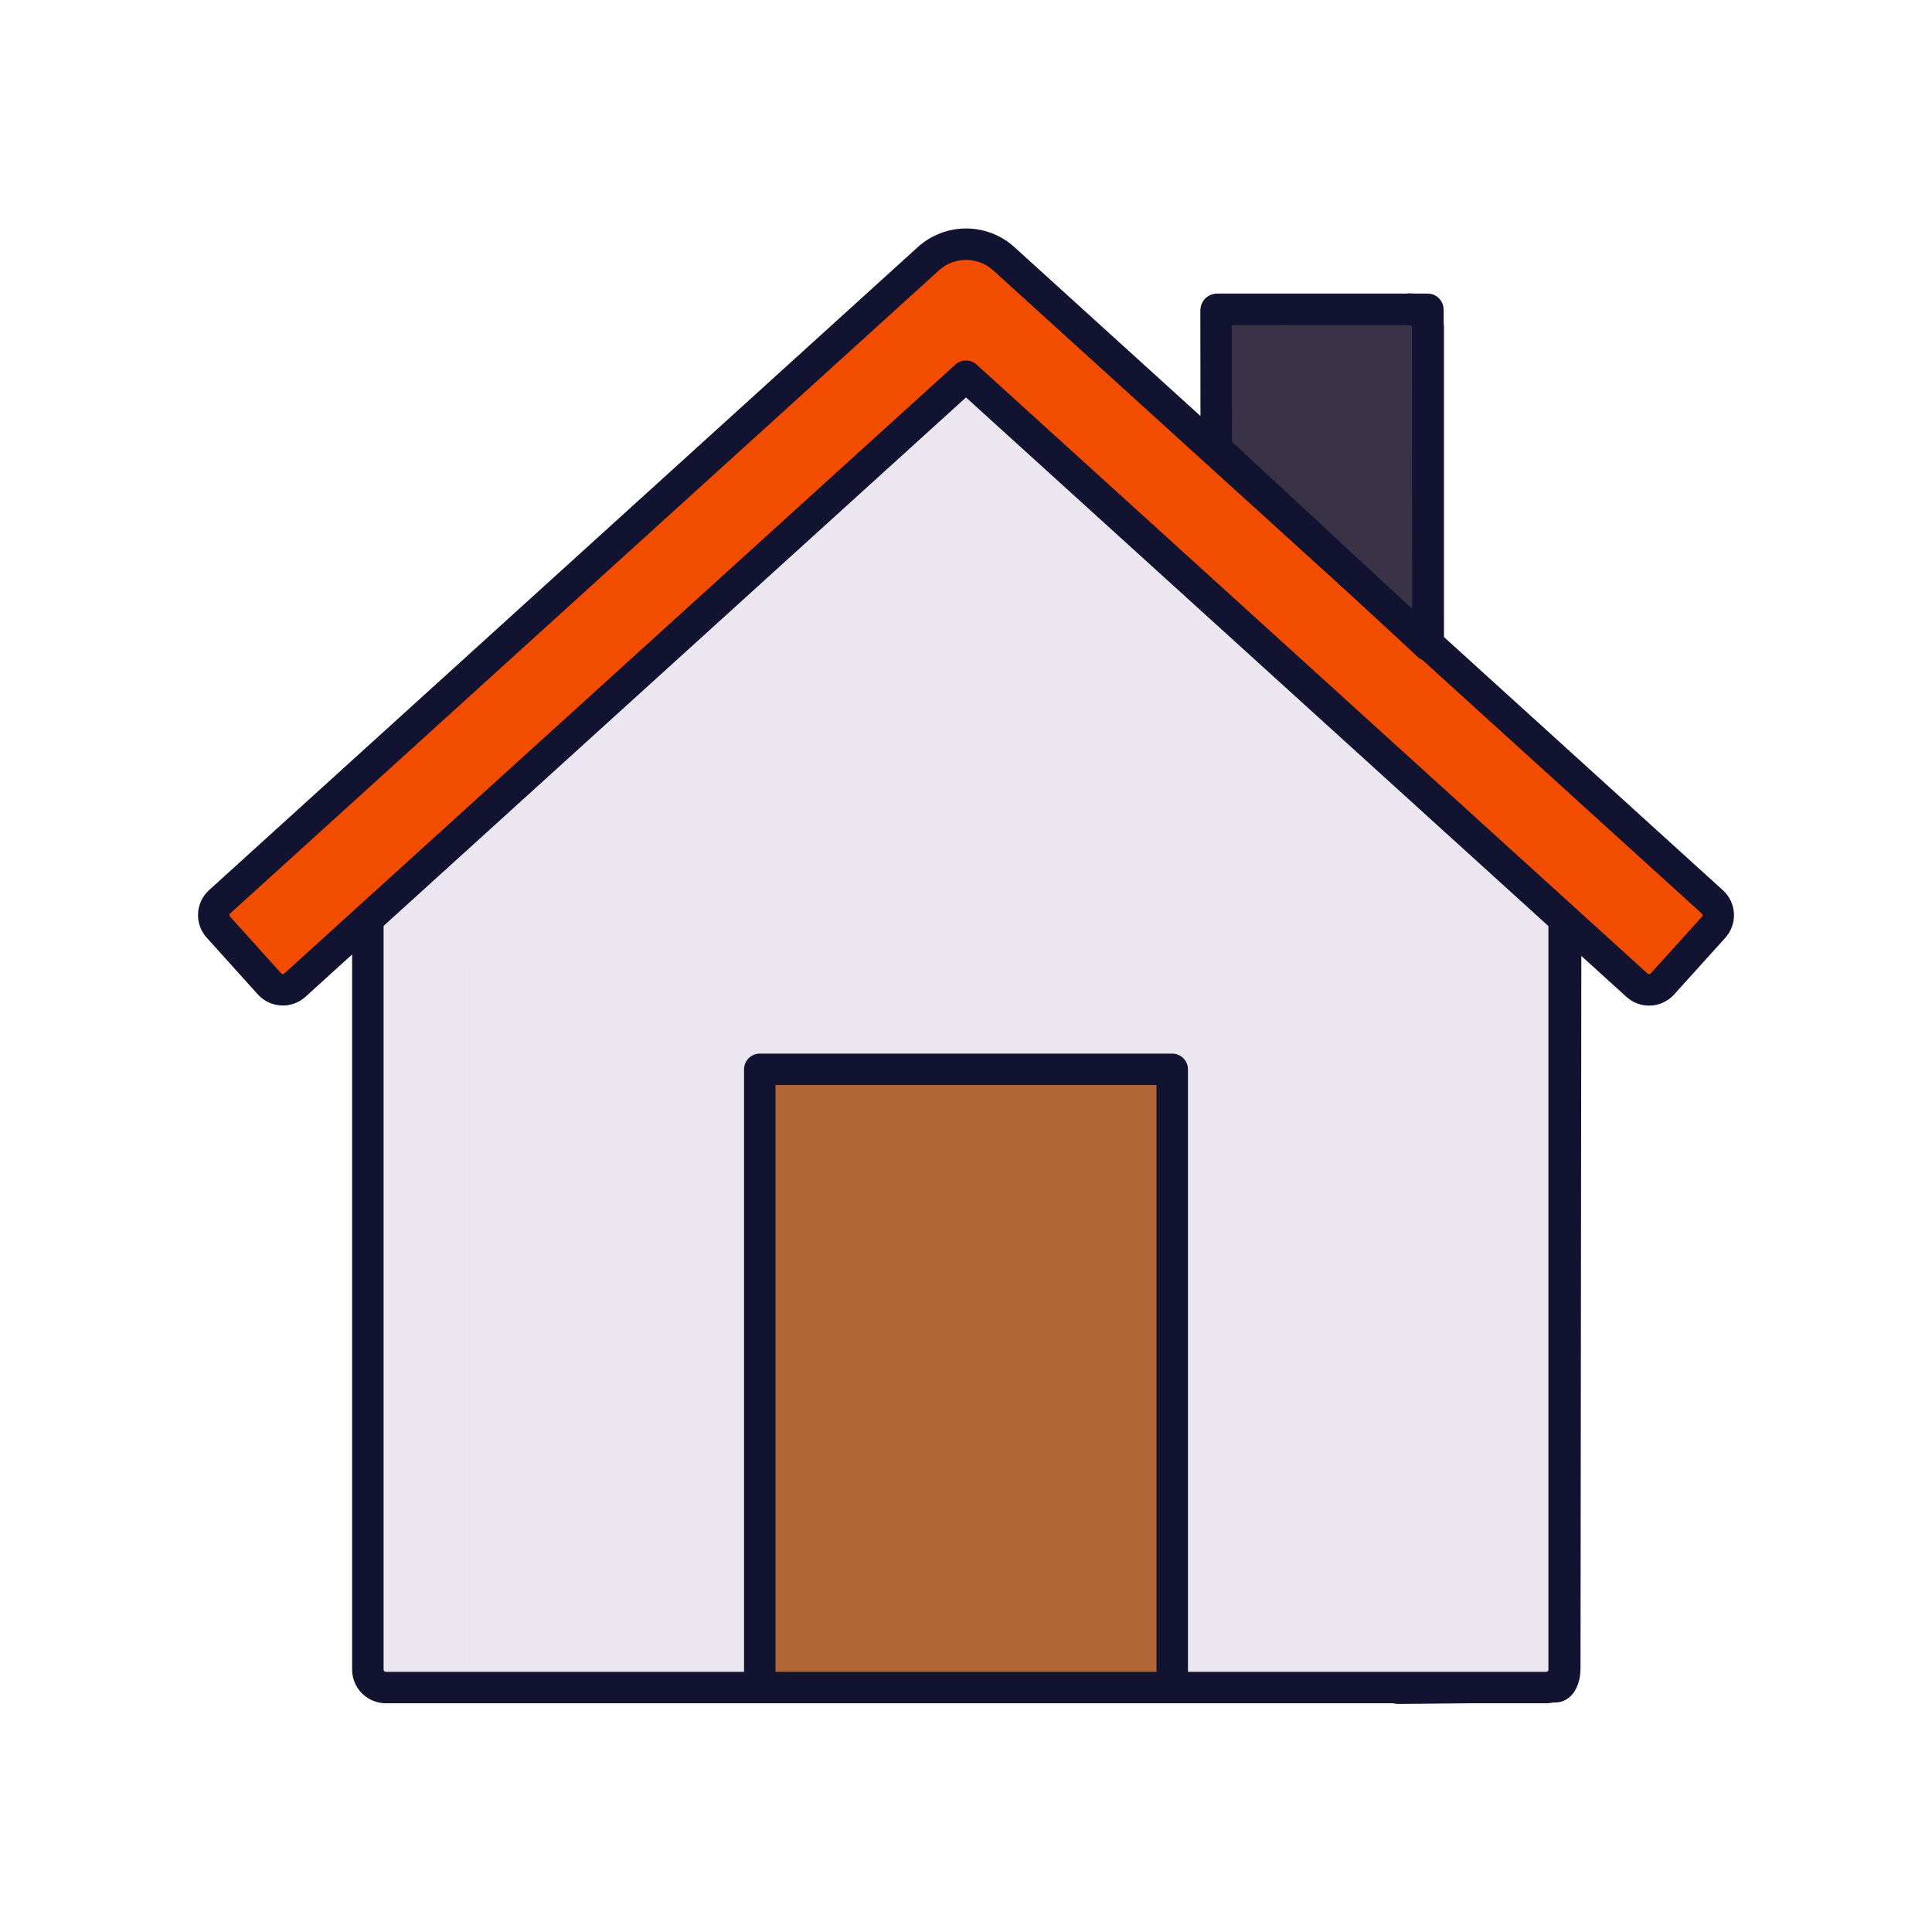 <svg xmlns="http://www.w3.org/2000/svg" xmlns:xlink="http://www.w3.org/1999/xlink" viewBox="0 0 430 430" width="430" height="430" preserveAspectRatio="xMidYMid meet" style="width: 100%; height: 100%; transform: translate3d(0px, 0px, 0px); content-visibility: visible;"><defs><clipPath id="__lottie_element_10934"><rect width="430" height="430" x="0" y="0"/></clipPath><clipPath id="__lottie_element_10936"><path d="M0,0 L430,0 L430,430 L0,430z"/></clipPath><clipPath id="__lottie_element_10941"><path d="M0,0 L430,0 L430,430 L0,430z"/></clipPath><g id="__lottie_element_10950"><g transform="matrix(1,0,0,1,235,222.97)" opacity="1" style="display: block;"><g opacity="1" transform="matrix(1,0,0,1,0,0)"><path fill="rgb(235,230,239)" fill-opacity="1" d=" M112.269,148.563 C112.269,148.563 112.492,-44.727 112.492,-44.727 C112.492,-44.727 109.948,-44.685 109.948,-44.685 C109.948,-44.685 104.444,-44.672 104.444,-44.672 C104.444,-44.672 104.222,148.778 104.222,148.778 C104.222,149.839 104.437,150.856 104.818,151.606 C105.199,152.356 105.717,152.778 106.256,152.778 C106.256,152.778 110.236,152.563 110.236,152.563 C110.775,152.563 111.293,152.141 111.674,151.391 C112.055,150.641 112.269,149.624 112.269,148.563z"/></g></g></g><g id="__lottie_element_10962"><g transform="matrix(1,0,0,1,237,244.97)" opacity="1" style="display: block;"><g opacity="1" transform="matrix(1,0,0,1,0,0)"><path fill="rgb(235,230,239)" fill-opacity="1" d=" M133.13,148.62 C133.13,148.62 133.13,-31.67 133.13,-31.67 C133.13,-31.67 0,-152.62 0,-152.62 C0,-152.62 -133.123,-31.836 -133.123,-31.836 C-133.123,-31.836 -133.13,-31.83 -133.13,-31.83 C-133.13,-31.83 -133.13,148.62 -133.13,148.62 C-133.13,149.681 -132.708,150.698 -131.958,151.448 C-131.208,152.198 -130.191,152.62 -129.13,152.62 C-129.13,152.62 129.13,152.62 129.13,152.62 C130.191,152.62 131.208,152.198 131.958,151.448 C132.708,150.698 133.13,149.681 133.13,148.62z"/></g></g></g><g id="__lottie_element_10989"><g clip-path="url(#__lottie_element_10990)" style="display: none;" transform="matrix(1,0,0,1,0,0)" opacity="0.01"><g transform="matrix(1,0,0,1,294.5,272.5)" opacity="0.589" style="display: none;"><path class="quaternary" fill="rgb(75,179,253)" fill-opacity="1" d=" M-205.085,33.5 C-205.085,33.5 -207.057,33.5 -207.057,33.5 M-205.085,33.5 C-205.085,33.5 -205.085,0 -205.085,0 C-205.085,0 -205.085,-33.5 -205.085,-33.5 C-205.085,-33.5 -207.057,-33.5 -207.057,-33.5 C-207.057,-33.5 -207.057,33.5 -207.057,33.5"/><g opacity="1" transform="matrix(1,0,0,1,0,0)"><path stroke-linecap="round" stroke-linejoin="round" fill-opacity="0" class="quaternary" stroke="rgb(75,179,253)" stroke-opacity="1" stroke-width="1" d=" M-205.085,33.5 C-205.085,33.5 -207.057,33.5 -207.057,33.5 M-205.085,33.5 C-205.085,33.5 -205.085,0 -205.085,0 C-205.085,0 -205.085,-33.5 -205.085,-33.5 C-205.085,-33.5 -207.057,-33.5 -207.057,-33.5 C-207.057,-33.5 -207.057,33.5 -207.057,33.5"/></g></g><g transform="matrix(1,0,0,1,215.5,273.5)" opacity="1" style="display: none;"><g opacity="1" transform="matrix(1,0,0,1,0,0)"><path class="quaternary" fill="rgb(75,179,253)" fill-opacity="1" d=" M-155.559,2.5 C-155.559,2.5 -155.559,-65.296 -155.559,-65.296 C-155.559,-65.296 -156.707,-65.296 -156.707,-65.296 C-156.707,-65.296 -156.707,2.5 -156.707,2.5"/><path stroke-linecap="round" stroke-linejoin="round" fill-opacity="0" class="quaternary" stroke="rgb(75,179,253)" stroke-opacity="1" stroke-width="1" d=" M-155.559,2.5 C-155.559,2.5 -155.559,-65.296 -155.559,-65.296 C-155.559,-65.296 -156.707,-65.296 -156.707,-65.296 C-156.707,-65.296 -156.707,2.5 -156.707,2.5"/></g></g><g transform="matrix(1,0,0,1,294.5,272.5)" opacity="1" style="display: block;"><g opacity="1" transform="matrix(1,0,0,1,0,0)"><path class="quaternary" fill="rgb(75,179,253)" fill-opacity="1" d=" M-210.439,33.5 C-210.439,33.5 -210.461,33.5 -210.461,33.5 M-210.439,33.5 C-210.439,33.5 -210.439,0 -210.439,0 C-210.439,0 -210.439,-33.5 -210.439,-33.5 C-210.439,-33.5 -210.461,-33.5 -210.461,-33.5 C-210.461,-33.5 -210.461,33.5 -210.461,33.5"/><path stroke-linecap="round" stroke-linejoin="round" fill-opacity="0" class="quaternary" stroke="rgb(75,179,253)" stroke-opacity="1" stroke-width="1" d=" M-210.439,33.5 C-210.439,33.5 -210.461,33.5 -210.461,33.5 M-210.439,33.5 C-210.439,33.5 -210.439,0 -210.439,0 C-210.439,0 -210.439,-33.5 -210.439,-33.5 C-210.439,-33.5 -210.461,-33.5 -210.461,-33.5 C-210.461,-33.5 -210.461,33.5 -210.461,33.5"/></g></g><g transform="matrix(1,0,0,1,137.5,272.5)" opacity="0.589" style="display: none;"><path class="quaternary" fill="rgb(75,179,253)" fill-opacity="1" d=" M-53.087,33.5 C-53.087,33.5 -55.059,33.5 -55.059,33.5 M-53.087,33.5 C-53.087,33.5 -53.087,-33.5 -53.087,-33.5 C-53.087,-33.5 -55.059,-33.5 -55.059,-33.5 C-55.059,-33.5 -55.059,33.5 -55.059,33.5"/><g opacity="1" transform="matrix(1,0,0,1,0,0)"><path stroke-linecap="round" stroke-linejoin="round" fill-opacity="0" class="quaternary" stroke="rgb(75,179,253)" stroke-opacity="1" stroke-width="1" d=" M-53.087,33.5 C-53.087,33.5 -55.059,33.5 -55.059,33.5 M-53.087,33.5 C-53.087,33.5 -53.087,-33.5 -53.087,-33.5 C-53.087,-33.5 -55.059,-33.5 -55.059,-33.5 C-55.059,-33.5 -55.059,33.5 -55.059,33.5"/></g></g><g transform="matrix(1,0,0,1,137.5,272.5)" opacity="1" style="display: block;"><g opacity="1" transform="matrix(1,0,0,1,0,0)"><path class="quaternary" fill="rgb(75,179,253)" fill-opacity="1" d=" M-54.484,33.5 C-54.484,33.5 -54.506,33.5 -54.506,33.5 M-54.484,33.5 C-54.484,33.5 -54.484,-33.5 -54.484,-33.5 C-54.484,-33.5 -54.506,-33.5 -54.506,-33.5 C-54.506,-33.5 -54.506,33.5 -54.506,33.5"/><path stroke-linecap="round" stroke-linejoin="round" fill-opacity="0" class="quaternary" stroke="rgb(75,179,253)" stroke-opacity="1" stroke-width="1" d=" M-54.484,33.5 C-54.484,33.5 -54.506,33.5 -54.506,33.5 M-54.484,33.5 C-54.484,33.5 -54.484,-33.5 -54.484,-33.5 C-54.484,-33.5 -54.506,-33.5 -54.506,-33.5 C-54.506,-33.5 -54.506,33.5 -54.506,33.5"/></g></g></g></g><clipPath id="__lottie_element_10990"><path d="M0,0 L430,0 L430,430 L0,430z"/></clipPath><mask id="__lottie_element_10989_1" mask-type="alpha"><use xmlns:ns1="http://www.w3.org/1999/xlink" ns1:href="#__lottie_element_10989"/></mask><filter id="__lottie_element_10996" filterUnits="objectBoundingBox" x="0%" y="0%" width="100%" height="100%"><feComponentTransfer in="SourceGraphic"><feFuncA type="table" tableValues="1.0 0.0"/></feComponentTransfer></filter><mask id="__lottie_element_10962_2" mask-type="alpha"><g filter="url(#__lottie_element_10996)"><rect width="430" height="430" x="0" y="0" fill="#ffffff" opacity="0"/><use xmlns:ns2="http://www.w3.org/1999/xlink" ns2:href="#__lottie_element_10962"/></g></mask><filter id="__lottie_element_10997" filterUnits="objectBoundingBox" x="0%" y="0%" width="100%" height="100%"><feComponentTransfer in="SourceGraphic"><feFuncA type="table" tableValues="1.0 0.0"/></feComponentTransfer></filter><mask id="__lottie_element_10950_2" mask-type="alpha"><g filter="url(#__lottie_element_10997)"><rect width="430" height="430" x="0" y="0" fill="#ffffff" opacity="0"/><use xmlns:ns3="http://www.w3.org/1999/xlink" ns3:href="#__lottie_element_10950"/></g></mask><clipPath id="__lottie_element_11037"><path d="M0,0 L430,0 L430,430 L0,430z"/></clipPath><g id="__lottie_element_11067"><g transform="matrix(-1,0,0,1,237,222.97)" opacity="1" style="display: none;"><g opacity="1" transform="matrix(1,0,0,1,0,0)"><path class="tertiary" fill="rgb(235,230,239)" fill-opacity="1" d=" M125.42,167.453 C125.42,167.453 125.427,-12.984 125.427,-12.984 C125.427,-12.984 -5.268,-134.378 -5.268,-134.378 C-5.268,-134.378 -136.243,-13.005 -136.243,-13.005 C-136.243,-13.005 -136.249,-12.999 -136.249,-12.999 C-136.249,-12.999 -136.249,167.451 -136.249,167.451 C-136.249,168.512 -135.827,169.529 -135.077,170.279 C-134.327,171.029 -133.31,171.451 -132.249,171.451 C-132.249,171.451 121.648,171.453 121.648,171.453 C122.648,171.453 123.607,171.031 124.314,170.281 C125.022,169.531 125.42,168.514 125.42,167.453z"/></g></g></g><filter id="__lottie_element_11088" filterUnits="objectBoundingBox" x="0%" y="0%" width="100%" height="100%"><feComponentTransfer in="SourceGraphic"><feFuncA type="table" tableValues="1.0 0.0"/></feComponentTransfer></filter><mask id="__lottie_element_11067_2" mask-type="alpha"><g filter="url(#__lottie_element_11088)"><rect width="430" height="430" x="0" y="0" fill="#ffffff" opacity="0"/><use xmlns:ns4="http://www.w3.org/1999/xlink" ns4:href="#__lottie_element_11067"/></g></mask><g id="__lottie_element_11101"><g transform="matrix(-1,0,0,1,84.12,108.01)" opacity="1" style="display: none;"><g opacity="1" transform="matrix(1,0,0,1,0,0)"><path class="secondary" fill="rgb(58,51,71)" fill-opacity="1" d=" M-247.007,-35.23 C-247.007,-35.23 -246.999,52.66 -246.999,52.66 C-246.999,52.66 -202.63,11.36 -202.63,11.36 C-202.63,11.36 -202.63,-35.23 -202.63,-35.23 C-202.63,-36.291 -202.629,-37.308 -202.627,-38.058 C-202.625,-38.808 -202.621,-39.23 -202.618,-39.23 C-202.618,-39.23 -243.007,-39.23 -243.007,-39.23 C-244.068,-39.23 -245.086,-38.808 -245.836,-38.058 C-246.586,-37.308 -247.007,-36.291 -247.007,-35.23z"/><path stroke-linecap="butt" stroke-linejoin="miter" fill-opacity="0" stroke-miterlimit="4" class="secondary" stroke="rgb(58,51,71)" stroke-opacity="1" stroke-width="1" d=" M-247.007,-35.23 C-247.007,-35.23 -246.999,52.66 -246.999,52.66 C-246.999,52.66 -202.63,11.36 -202.63,11.36 C-202.63,11.36 -202.63,-35.23 -202.63,-35.23 C-202.63,-36.291 -202.629,-37.308 -202.627,-38.058 C-202.625,-38.808 -202.621,-39.23 -202.618,-39.23 C-202.618,-39.23 -243.007,-39.23 -243.007,-39.23 C-244.068,-39.23 -245.086,-38.808 -245.836,-38.058 C-246.586,-37.308 -247.007,-36.291 -247.007,-35.23z"/></g></g></g><g id="__lottie_element_11113"><g transform="matrix(1,0,0,1,235,222.97)" opacity="0.01" style="display: none;"><g opacity="1" transform="matrix(1,0,0,1,0,0)"><path fill="rgb(235,230,239)" fill-opacity="1" d=" M-90.178,152.741 C-90.178,152.741 -90.423,-77.043 -90.423,-77.043 C-90.423,-77.043 -91.653,-31.881 -91.653,-31.881 C-91.653,-31.881 -91.66,-31.875 -91.66,-31.875 C-91.66,-31.875 -91.66,148.575 -91.66,148.575 C-91.66,149.636 -91.238,150.654 -90.488,151.404 C-89.738,152.154 -88.721,152.575 -87.66,152.575 C-87.66,152.575 -90.183,152.747 -90.183,152.747 C-90.182,152.747 -90.18,152.746 -90.179,152.745 C-90.178,152.744 -90.178,152.742 -90.178,152.741z"/></g></g></g><g id="__lottie_element_11125"><g transform="matrix(1,0,0,1,238,242.97)" opacity="1" style="display: none;"><g opacity="1" transform="matrix(1,0,0,1,0,0)"><path class="tertiary" fill="rgb(235,230,239)" fill-opacity="1" d=" M-129.87,148.568 C-129.87,148.568 -129.87,-31.722 -129.87,-31.722 C-129.87,-31.722 -127.5,-162.509 -127.5,-162.509 C-127.5,-162.509 -182.22,-51.163 -182.22,-51.163 C-182.22,-51.163 -182.27,-50.525 -182.27,-50.525 C-182.27,-50.525 -182.13,148.551 -182.13,148.551 C-182.13,149.612 -181.708,150.629 -180.958,151.379 C-180.208,152.129 -179.191,152.551 -178.13,152.551 C-178.13,152.551 -130,152.568 -130,152.568 C-129.965,152.568 -129.932,152.147 -129.908,151.397 C-129.884,150.647 -129.87,149.629 -129.87,148.568z"/></g></g></g><filter id="__lottie_element_11140" filterUnits="objectBoundingBox" x="0%" y="0%" width="100%" height="100%"><feComponentTransfer in="SourceGraphic"><feFuncA type="table" tableValues="1.0 0.0"/></feComponentTransfer></filter><mask id="__lottie_element_11125_2" mask-type="alpha"><g filter="url(#__lottie_element_11140)"><rect width="430" height="430" x="0" y="0" fill="#ffffff" opacity="0"/><use xmlns:ns5="http://www.w3.org/1999/xlink" ns5:href="#__lottie_element_11125"/></g></mask><filter id="__lottie_element_11141" filterUnits="objectBoundingBox" x="0%" y="0%" width="100%" height="100%"><feComponentTransfer in="SourceGraphic"><feFuncA type="table" tableValues="1.0 0.0"/></feComponentTransfer></filter><mask id="__lottie_element_11113_2" mask-type="alpha"><g filter="url(#__lottie_element_11141)"><rect width="430" height="430" x="0" y="0" fill="#ffffff" opacity="0"/><use xmlns:ns6="http://www.w3.org/1999/xlink" ns6:href="#__lottie_element_11113"/></g></mask><filter id="__lottie_element_11142" filterUnits="objectBoundingBox" x="0%" y="0%" width="100%" height="100%"><feComponentTransfer in="SourceGraphic"><feFuncA type="table" tableValues="1.0 0.0"/></feComponentTransfer></filter><mask id="__lottie_element_11101_2" mask-type="alpha"><g filter="url(#__lottie_element_11142)"><rect width="430" height="430" x="0" y="0" fill="#ffffff" opacity="0"/><use xmlns:ns7="http://www.w3.org/1999/xlink" ns7:href="#__lottie_element_11101"/></g></mask><g id="__lottie_element_11161"><g transform="matrix(-1,0,0,1,237,226.47)" opacity="1" style="display: none;"><g opacity="1" transform="matrix(1,0,0,1,0,0)"><path class="tertiary" fill="rgb(235,230,239)" fill-opacity="1" d=" M133.13,168.62 C133.13,168.62 133.13,-11.67 133.13,-11.67 C133.13,-11.67 0,-132.62 0,-132.62 C0,-132.62 -133.123,-11.836 -133.123,-11.836 C-133.123,-11.836 -133.13,-11.83 -133.13,-11.83 C-133.13,-11.83 -133.13,168.62 -133.13,168.62 C-133.13,169.681 -132.708,170.698 -131.958,171.448 C-131.208,172.198 -130.191,172.62 -129.13,172.62 C-129.13,172.62 129.13,172.62 129.13,172.62 C130.191,172.62 131.208,172.198 131.958,171.448 C132.708,170.698 133.13,169.681 133.13,168.62z"/></g></g></g><filter id="__lottie_element_11170" filterUnits="objectBoundingBox" x="0%" y="0%" width="100%" height="100%"><feComponentTransfer in="SourceGraphic"><feFuncA type="table" tableValues="1.0 0.0"/></feComponentTransfer></filter><mask id="__lottie_element_11161_2" mask-type="alpha"><g filter="url(#__lottie_element_11170)"><rect width="430" height="430" x="0" y="0" fill="#ffffff" opacity="0"/><use xmlns:ns8="http://www.w3.org/1999/xlink" ns8:href="#__lottie_element_11161"/></g></mask></defs><g clip-path="url(#__lottie_element_10934)"><g clip-path="url(#__lottie_element_10936)" transform="matrix(1,0,0,1,0,0)" opacity="1" style="display: block;"><g clip-path="url(#__lottie_element_10941)" transform="matrix(1,0,0,1,0,0)" opacity="1" style="display: block;"><g transform="matrix(-1,0,0,1,74.12,108.01)" opacity="1" style="display: none;"><g opacity="1" transform="matrix(1,0,0,1,0,0)"><path class="secondary" fill="rgb(58,51,71)" fill-opacity="1" d=" M-244.945,-35.23 C-244.945,-35.23 -244.877,35.66 -244.877,35.66 C-244.877,35.66 -196.66,-5.64 -196.66,-5.64 C-196.66,-5.64 -196.743,-35.23 -196.743,-35.23 C-196.743,-36.291 -197.164,-37.308 -197.914,-38.058 C-198.664,-38.808 -199.682,-39.23 -200.743,-39.23 C-200.743,-39.23 -240.945,-39.23 -240.945,-39.23 C-242.006,-39.23 -243.023,-38.808 -243.773,-38.058 C-244.523,-37.308 -244.945,-36.291 -244.945,-35.23z"/><path stroke-linecap="butt" stroke-linejoin="miter" fill-opacity="0" stroke-miterlimit="4" class="secondary" stroke="rgb(58,51,71)" stroke-opacity="1" stroke-width="1" d=" M-244.945,-35.23 C-244.945,-35.23 -244.877,35.66 -244.877,35.66 C-244.877,35.66 -196.66,-5.64 -196.66,-5.64 C-196.66,-5.64 -196.743,-35.23 -196.743,-35.23 C-196.743,-36.291 -197.164,-37.308 -197.914,-38.058 C-198.664,-38.808 -199.682,-39.23 -200.743,-39.23 C-200.743,-39.23 -240.945,-39.23 -240.945,-39.23 C-242.006,-39.23 -243.023,-38.808 -243.773,-38.058 C-244.523,-37.308 -244.945,-36.291 -244.945,-35.23z"/></g></g><g mask="url(#__lottie_element_11101_2)" style="mix-blend-mode: multiply; display: none;"><g transform="matrix(-1,0,0,1,74.12,108.01)" opacity="0.5"><g opacity="1" transform="matrix(1,0,0,1,0,0)"><path class="secondary" fill="rgb(58,51,71)" fill-opacity="1" d=" M-244.945,-35.23 C-244.945,-35.23 -244.877,35.66 -244.877,35.66 C-244.877,35.66 -196.66,-5.64 -196.66,-5.64 C-196.66,-5.64 -196.743,-35.23 -196.743,-35.23 C-196.743,-36.291 -197.164,-37.308 -197.914,-38.058 C-198.664,-38.808 -199.682,-39.23 -200.743,-39.23 C-200.743,-39.23 -240.945,-39.23 -240.945,-39.23 C-242.006,-39.23 -243.023,-38.808 -243.773,-38.058 C-244.523,-37.308 -244.945,-36.291 -244.945,-35.23z"/><path stroke-linecap="butt" stroke-linejoin="miter" fill-opacity="0" stroke-miterlimit="4" class="secondary" stroke="rgb(58,51,71)" stroke-opacity="1" stroke-width="1" d=" M-244.945,-35.23 C-244.945,-35.23 -244.877,35.66 -244.877,35.66 C-244.877,35.66 -196.66,-5.64 -196.66,-5.64 C-196.66,-5.64 -196.743,-35.23 -196.743,-35.23 C-196.743,-36.291 -197.164,-37.308 -197.914,-38.058 C-198.664,-38.808 -199.682,-39.23 -200.743,-39.23 C-200.743,-39.23 -240.945,-39.23 -240.945,-39.23 C-242.006,-39.23 -243.023,-38.808 -243.773,-38.058 C-244.523,-37.308 -244.945,-36.291 -244.945,-35.23z"/></g></g></g><g transform="matrix(-1,0,0,1,74.12,108.01)" opacity="1" style="display: none;"><g opacity="1" transform="matrix(1,0,0,1,0,0)"><path stroke-linecap="round" stroke-linejoin="round" fill-opacity="0" class="primary" stroke="rgb(18,19,49)" stroke-opacity="1" stroke-width="7" d=" M-244.945,-39.165 C-244.945,-39.165 -244.877,35.66 -244.877,35.66 C-244.877,35.66 -196.66,-5.64 -196.66,-5.64 C-196.66,-5.64 -196.743,-39.01 -196.743,-39.01 C-196.743,-39.068 -196.766,-39.124 -196.807,-39.165 C-196.848,-39.206 -196.904,-39.23 -196.962,-39.23 C-196.962,-39.23 -244.88,-39.23 -244.88,-39.23 C-244.897,-39.23 -244.914,-39.223 -244.926,-39.211 C-244.938,-39.199 -244.945,-39.182 -244.945,-39.165z"/></g></g><g transform="matrix(1,0,0,1,215,222.97)" opacity="1" style="display: block;"><g opacity="1" transform="matrix(1,0,0,1,0,0)"><path class="tertiary" fill="rgb(235,230,239)" fill-opacity="1" d=" M133.269,148.441 C133.269,148.441 133.492,-44.849 133.492,-44.849 C133.492,-44.849 99.948,-44.685 99.948,-44.685 C99.948,-44.685 94.444,-44.672 94.444,-44.672 C94.444,-44.672 94.222,148.778 94.222,148.778 C94.222,149.839 94.437,150.856 94.818,151.606 C95.199,152.356 95.717,152.778 96.256,152.778 C96.256,152.778 131.236,152.441 131.236,152.441 C131.775,152.441 132.293,152.02 132.674,151.27 C133.055,150.52 133.269,149.502 133.269,148.441z"/></g></g><g mask="url(#__lottie_element_10950_2)" style="mix-blend-mode: multiply; display: block;"><g transform="matrix(1,0,0,1,215,222.97)" opacity="0.5"><g opacity="1" transform="matrix(1,0,0,1,0,0)"><path class="tertiary" fill="rgb(235,230,239)" fill-opacity="1" d=" M133.269,148.441 C133.269,148.441 133.492,-44.849 133.492,-44.849 C133.492,-44.849 99.948,-44.685 99.948,-44.685 C99.948,-44.685 94.444,-44.672 94.444,-44.672 C94.444,-44.672 94.222,148.778 94.222,148.778 C94.222,149.839 94.437,150.856 94.818,151.606 C95.199,152.356 95.717,152.778 96.256,152.778 C96.256,152.778 131.236,152.441 131.236,152.441 C131.775,152.441 132.293,152.02 132.674,151.27 C133.055,150.52 133.269,149.502 133.269,148.441z"/></g></g></g><g transform="matrix(1,0,0,1,215,222.97)" opacity="1" style="display: block;"><g opacity="1" transform="matrix(1,0,0,1,0,0)"><path stroke-linecap="round" stroke-linejoin="round" fill-opacity="0" class="primary" stroke="rgb(18,19,49)" stroke-opacity="1" stroke-width="7" d=" M133.269,148.441 C133.269,148.441 133.492,-44.849 133.492,-44.849 C133.492,-44.849 99.948,-44.685 99.948,-44.685 C99.948,-44.685 94.444,-44.672 94.444,-44.672 C94.444,-44.672 94.222,148.778 94.222,148.778 C94.222,149.839 94.437,150.856 94.818,151.606 C95.199,152.356 95.717,152.778 96.256,152.778 C96.256,152.778 131.236,152.441 131.236,152.441 C131.775,152.441 132.293,152.02 132.674,151.27 C133.055,150.52 133.269,149.502 133.269,148.441z"/></g></g><g transform="matrix(1,0,0,1,215,222.97)" opacity="0.01" style="display: none;"><g opacity="1" transform="matrix(1,0,0,1,0,0)"><path class="tertiary" fill="rgb(235,230,239)" fill-opacity="1" d=" M-90.178,152.741 C-90.178,152.741 -90.423,-77.043 -90.423,-77.043 C-90.423,-77.043 -131.646,-31.881 -131.646,-31.881 C-131.646,-31.881 -131.653,-31.875 -131.653,-31.875 C-131.653,-31.875 -131.653,148.575 -131.653,148.575 C-131.653,149.636 -131.231,150.654 -130.481,151.404 C-129.731,152.154 -128.714,152.575 -127.653,152.575 C-127.653,152.575 -90.183,152.747 -90.183,152.747 C-90.182,152.747 -90.18,152.746 -90.179,152.745 C-90.178,152.744 -90.178,152.742 -90.178,152.741z"/></g></g><g mask="url(#__lottie_element_11113_2)" style="mix-blend-mode: multiply; display: none;"><g transform="matrix(1,0,0,1,215,222.97)" opacity="0.01"><g opacity="1" transform="matrix(1,0,0,1,0,0)"><path class="tertiary" fill="rgb(235,230,239)" fill-opacity="1" d=" M-90.178,152.741 C-90.178,152.741 -90.423,-77.043 -90.423,-77.043 C-90.423,-77.043 -131.646,-31.881 -131.646,-31.881 C-131.646,-31.881 -131.653,-31.875 -131.653,-31.875 C-131.653,-31.875 -131.653,148.575 -131.653,148.575 C-131.653,149.636 -131.231,150.654 -130.481,151.404 C-129.731,152.154 -128.714,152.575 -127.653,152.575 C-127.653,152.575 -90.183,152.747 -90.183,152.747 C-90.182,152.747 -90.18,152.746 -90.179,152.745 C-90.178,152.744 -90.178,152.742 -90.178,152.741z"/></g></g></g><g transform="matrix(1,0,0,1,215,222.97)" opacity="0.01" style="display: none;"><g opacity="1" transform="matrix(1,0,0,1,0,0)"><path stroke-linecap="round" stroke-linejoin="round" fill-opacity="0" class="primary" stroke="rgb(18,19,49)" stroke-opacity="1" stroke-width="7" d=" M-90.178,152.741 C-90.178,152.741 -90.423,-77.043 -90.423,-77.043 C-90.423,-77.043 -131.646,-31.881 -131.646,-31.881 C-131.646,-31.881 -131.653,-31.875 -131.653,-31.875 C-131.653,-31.875 -131.653,148.575 -131.653,148.575 C-131.653,149.636 -131.231,150.654 -130.481,151.404 C-129.731,152.154 -128.714,152.575 -127.653,152.575 C-127.653,152.575 -90.183,152.747 -90.183,152.747 C-90.182,152.747 -90.18,152.746 -90.179,152.745 C-90.178,152.744 -90.178,152.742 -90.178,152.741z"/></g></g><g transform="matrix(1,0,0,1,215,222.97)" opacity="1" style="display: block;"><g opacity="1" transform="matrix(1,0,0,1,0,0)"><path class="tertiary" fill="rgb(235,230,239)" fill-opacity="1" d=" M133.13,148.62 C133.13,148.62 133.13,-31.67 133.13,-31.67 C133.13,-31.67 0,-152.62 0,-152.62 C0,-152.62 -133.123,-31.836 -133.123,-31.836 C-133.123,-31.836 -133.13,-31.83 -133.13,-31.83 C-133.13,-31.83 -133.13,148.62 -133.13,148.62 C-133.13,149.681 -132.708,150.698 -131.958,151.448 C-131.208,152.198 -130.191,152.62 -129.13,152.62 C-129.13,152.62 129.13,152.62 129.13,152.62 C130.191,152.62 131.208,152.198 131.958,151.448 C132.708,150.698 133.13,149.681 133.13,148.62z"/></g></g><g mask="url(#__lottie_element_10962_2)" style="mix-blend-mode: multiply; display: block;"><g transform="matrix(1,0,0,1,215,222.97)" opacity="0.5"><g opacity="1" transform="matrix(1,0,0,1,0,0)"><path class="tertiary" fill="rgb(235,230,239)" fill-opacity="1" d=" M133.13,148.62 C133.13,148.62 133.13,-31.67 133.13,-31.67 C133.13,-31.67 0,-152.62 0,-152.62 C0,-152.62 -133.123,-31.836 -133.123,-31.836 C-133.123,-31.836 -133.13,-31.83 -133.13,-31.83 C-133.13,-31.83 -133.13,148.62 -133.13,148.62 C-133.13,149.681 -132.708,150.698 -131.958,151.448 C-131.208,152.198 -130.191,152.62 -129.13,152.62 C-129.13,152.62 129.13,152.62 129.13,152.62 C130.191,152.62 131.208,152.198 131.958,151.448 C132.708,150.698 133.13,149.681 133.13,148.62z"/></g></g></g><g transform="matrix(-1,0,0,1,217,222.97)" opacity="1" style="display: none;"><g opacity="1" transform="matrix(1,0,0,1,0,0)"><path class="tertiary" fill="rgb(235,230,239)" fill-opacity="1" d=" M125.42,148.631 C125.42,148.631 125.427,-33.572 125.427,-33.572 C125.427,-33.572 -5.268,-153.201 -5.268,-153.201 C-5.268,-153.201 -136.243,-31.828 -136.243,-31.828 C-136.243,-31.828 -136.249,-31.822 -136.249,-31.822 C-136.249,-31.822 -136.249,148.628 -136.249,148.628 C-136.249,149.689 -135.827,150.706 -135.077,151.456 C-134.327,152.206 -133.31,152.628 -132.249,152.628 C-132.249,152.628 121.648,152.631 121.648,152.631 C122.648,152.631 123.607,152.209 124.314,151.459 C125.022,150.709 125.42,149.692 125.42,148.631z"/></g></g><g mask="url(#__lottie_element_11067_2)" style="mix-blend-mode: multiply; display: none;"><g transform="matrix(-1,0,0,1,217,222.97)" opacity="0.5"><g opacity="1" transform="matrix(1,0,0,1,0,0)"><path class="tertiary" fill="rgb(235,230,239)" fill-opacity="1" d=" M125.42,148.631 C125.42,148.631 125.427,-33.572 125.427,-33.572 C125.427,-33.572 -5.268,-153.201 -5.268,-153.201 C-5.268,-153.201 -136.243,-31.828 -136.243,-31.828 C-136.243,-31.828 -136.249,-31.822 -136.249,-31.822 C-136.249,-31.822 -136.249,148.628 -136.249,148.628 C-136.249,149.689 -135.827,150.706 -135.077,151.456 C-134.327,152.206 -133.31,152.628 -132.249,152.628 C-132.249,152.628 121.648,152.631 121.648,152.631 C122.648,152.631 123.607,152.209 124.314,151.459 C125.022,150.709 125.42,149.692 125.42,148.631z"/></g></g></g><g transform="matrix(1,0,0,1,215,222.97)" opacity="1" style="display: none;"><g opacity="1" transform="matrix(1,0,0,1,0,0)"><path class="tertiary" fill="rgb(235,230,239)" fill-opacity="1" d=" M-152.96,148.513 C-152.96,148.513 -152.96,-31.777 -152.96,-31.777 C-152.96,-31.777 -128.706,-162.522 -128.706,-162.522 C-128.706,-162.522 -169.953,-30.658 -169.953,-30.658 C-169.953,-30.658 -158.15,-30.623 -158.15,-30.623 C-158.15,-30.623 -158.145,148.452 -158.145,148.452 C-158.145,149.513 -157.723,150.53 -156.973,151.28 C-156.223,152.03 -155.206,152.452 -154.145,152.452 C-154.145,152.452 -153.09,152.513 -153.09,152.513 C-153.055,152.513 -153.022,152.091 -152.998,151.341 C-152.974,150.591 -152.96,149.574 -152.96,148.513z"/></g></g><g mask="url(#__lottie_element_11125_2)" style="mix-blend-mode: multiply; display: none;"><g transform="matrix(1,0,0,1,215,222.97)" opacity="0.5"><g opacity="1" transform="matrix(1,0,0,1,0,0)"><path class="tertiary" fill="rgb(235,230,239)" fill-opacity="1" d=" M-152.96,148.513 C-152.96,148.513 -152.96,-31.777 -152.96,-31.777 C-152.96,-31.777 -128.706,-162.522 -128.706,-162.522 C-128.706,-162.522 -169.953,-30.658 -169.953,-30.658 C-169.953,-30.658 -158.15,-30.623 -158.15,-30.623 C-158.15,-30.623 -158.145,148.452 -158.145,148.452 C-158.145,149.513 -157.723,150.53 -156.973,151.28 C-156.223,152.03 -155.206,152.452 -154.145,152.452 C-154.145,152.452 -153.09,152.513 -153.09,152.513 C-153.055,152.513 -153.022,152.091 -152.998,151.341 C-152.974,150.591 -152.96,149.574 -152.96,148.513z"/></g></g></g><g transform="matrix(-1,0,0,1,217,222.97)" opacity="1" style="display: none;"><g opacity="1" transform="matrix(1,0,0,1,0,0)"><path class="tertiary" fill="rgb(235,230,239)" fill-opacity="1" d=" M133.13,148.62 C133.13,148.62 133.13,-31.67 133.13,-31.67 C133.13,-31.67 0,-152.62 0,-152.62 C0,-152.62 -133.123,-31.836 -133.123,-31.836 C-133.123,-31.836 -133.13,-31.83 -133.13,-31.83 C-133.13,-31.83 -133.13,148.62 -133.13,148.62 C-133.13,149.681 -132.708,150.698 -131.958,151.448 C-131.208,152.198 -130.191,152.62 -129.13,152.62 C-129.13,152.62 129.13,152.62 129.13,152.62 C130.191,152.62 131.208,152.198 131.958,151.448 C132.708,150.698 133.13,149.681 133.13,148.62z"/></g></g><g mask="url(#__lottie_element_11161_2)" style="mix-blend-mode: multiply; display: none;"><g transform="matrix(-1,0,0,1,217,222.97)" opacity="0.5"><g opacity="1" transform="matrix(1,0,0,1,0,0)"><path class="tertiary" fill="rgb(235,230,239)" fill-opacity="1" d=" M133.13,148.62 C133.13,148.62 133.13,-31.67 133.13,-31.67 C133.13,-31.67 0,-152.62 0,-152.62 C0,-152.62 -133.123,-31.836 -133.123,-31.836 C-133.123,-31.836 -133.13,-31.83 -133.13,-31.83 C-133.13,-31.83 -133.13,148.62 -133.13,148.62 C-133.13,149.681 -132.708,150.698 -131.958,151.448 C-131.208,152.198 -130.191,152.62 -129.13,152.62 C-129.13,152.62 129.13,152.62 129.13,152.62 C130.191,152.62 131.208,152.198 131.958,151.448 C132.708,150.698 133.13,149.681 133.13,148.62z"/></g></g></g><g transform="matrix(1,0,0,1,215,222.97)" opacity="1" style="display: block;"><g opacity="1" transform="matrix(1,0,0,1,0,0)"><path stroke-linecap="round" stroke-linejoin="round" fill-opacity="0" class="primary" stroke="rgb(18,19,49)" stroke-opacity="1" stroke-width="7" d=" M133.13,148.62 C133.13,148.62 133.13,-31.67 133.13,-31.67 C133.13,-31.67 0,-152.62 0,-152.62 C0,-152.62 -133.123,-31.836 -133.123,-31.836 C-133.123,-31.836 -133.13,-31.83 -133.13,-31.83 C-133.13,-31.83 -133.13,148.62 -133.13,148.62 C-133.13,149.681 -132.708,150.698 -131.958,151.448 C-131.208,152.198 -130.191,152.62 -129.13,152.62 C-129.13,152.62 129.13,152.62 129.13,152.62 C130.191,152.62 131.208,152.198 131.958,151.448 C132.708,150.698 133.13,149.681 133.13,148.62z"/></g></g><g transform="matrix(-1,0,0,1,217,222.97)" opacity="1" style="display: none;"><g opacity="1" transform="matrix(1,0,0,1,0,0)"><path stroke-linecap="round" stroke-linejoin="round" fill-opacity="0" class="primary" stroke="rgb(18,19,49)" stroke-opacity="1" stroke-width="7" d=" M125.42,148.631 C125.42,148.631 125.427,-33.572 125.427,-33.572 C125.427,-33.572 -5.268,-153.201 -5.268,-153.201 C-5.268,-153.201 -136.243,-31.828 -136.243,-31.828 C-136.243,-31.828 -136.249,-31.822 -136.249,-31.822 C-136.249,-31.822 -136.249,148.628 -136.249,148.628 C-136.249,149.689 -135.827,150.706 -135.077,151.456 C-134.327,152.206 -133.31,152.628 -132.249,152.628 C-132.249,152.628 121.648,152.631 121.648,152.631 C122.648,152.631 123.607,152.209 124.314,151.459 C125.022,150.709 125.42,149.692 125.42,148.631z"/></g></g><g transform="matrix(1,0,0,1,215,222.97)" opacity="1" style="display: none;"><g opacity="1" transform="matrix(1,0,0,1,0,0)"><path stroke-linecap="round" stroke-linejoin="round" fill-opacity="0" class="primary" stroke="rgb(18,19,49)" stroke-opacity="1" stroke-width="7" d=" M-152.96,148.513 C-152.96,148.513 -152.96,-31.777 -152.96,-31.777 C-152.96,-31.777 -128.706,-162.522 -128.706,-162.522 C-128.706,-162.522 -169.953,-30.658 -169.953,-30.658 C-169.953,-30.658 -158.15,-30.623 -158.15,-30.623 C-158.15,-30.623 -158.145,148.452 -158.145,148.452 C-158.145,149.513 -157.723,150.53 -156.973,151.28 C-156.223,152.03 -155.206,152.452 -154.145,152.452 C-154.145,152.452 -153.09,152.513 -153.09,152.513 C-153.055,152.513 -153.022,152.091 -152.998,151.341 C-152.974,150.591 -152.96,149.574 -152.96,148.513z"/></g></g><g transform="matrix(-1,0,0,1,217,222.97)" opacity="1" style="display: none;"><g opacity="1" transform="matrix(1,0,0,1,0,0)"><path stroke-linecap="round" stroke-linejoin="round" fill-opacity="0" class="primary" stroke="rgb(18,19,49)" stroke-opacity="1" stroke-width="7" d=" M133.13,148.62 C133.13,148.62 133.13,-31.67 133.13,-31.67 C133.13,-31.67 0,-152.62 0,-152.62 C0,-152.62 -133.123,-31.836 -133.123,-31.836 C-133.123,-31.836 -133.13,-31.83 -133.13,-31.83 C-133.13,-31.83 -133.13,148.62 -133.13,148.62 C-133.13,149.681 -132.708,150.698 -131.958,151.448 C-131.208,152.198 -130.191,152.62 -129.13,152.62 C-129.13,152.62 129.13,152.62 129.13,152.62 C130.191,152.62 131.208,152.198 131.958,151.448 C132.708,150.698 133.13,149.681 133.13,148.62z"/></g></g><g transform="matrix(1,0,0,1,215,137.335)" opacity="1" style="display: block;"><g opacity="1" transform="matrix(1,0,0,1,0,0)"><path class="senary" fill="rgb(242,76,0)" fill-opacity="1" d=" M0,-53.605 C0,-53.605 149.31,81.915 149.31,81.915 C149.698,82.276 150.155,82.556 150.652,82.739 C151.149,82.922 151.678,83.003 152.207,82.98 C152.736,82.957 153.257,82.829 153.736,82.603 C154.215,82.377 154.645,82.058 155,81.665 C155,81.665 166.39,69.055 166.39,69.055 C167.103,68.27 167.476,67.235 167.425,66.175 C167.374,65.115 166.905,64.118 166.12,63.405 C166.12,63.405 8.42,-79.745 8.42,-79.745 C6.119,-81.83 3.125,-82.984 0.02,-82.984 C-3.085,-82.984 -6.079,-81.83 -8.38,-79.745 C-8.38,-79.745 -166.12,63.375 -166.12,63.375 C-166.905,64.088 -167.374,65.085 -167.425,66.145 C-167.476,67.205 -167.103,68.24 -166.39,69.025 C-166.39,69.025 -155,81.665 -155,81.665 C-154.643,82.055 -154.213,82.37 -153.733,82.592 C-153.253,82.814 -152.734,82.94 -152.206,82.96 C-151.678,82.98 -151.15,82.896 -150.655,82.712 C-150.16,82.528 -149.706,82.246 -149.32,81.885 C-149.32,81.885 0,-53.605 0,-53.605z"/><path stroke-linecap="round" stroke-linejoin="round" fill-opacity="0" class="primary" stroke="rgb(18,19,49)" stroke-opacity="1" stroke-width="7" d=" M0,-53.605 C0,-53.605 149.31,81.915 149.31,81.915 C149.698,82.276 150.155,82.556 150.652,82.739 C151.149,82.922 151.678,83.003 152.207,82.98 C152.736,82.957 153.257,82.829 153.736,82.603 C154.215,82.377 154.645,82.058 155,81.665 C155,81.665 166.39,69.055 166.39,69.055 C167.103,68.27 167.476,67.235 167.425,66.175 C167.374,65.115 166.905,64.118 166.12,63.405 C166.12,63.405 8.42,-79.745 8.42,-79.745 C6.119,-81.83 3.125,-82.984 0.02,-82.984 C-3.085,-82.984 -6.079,-81.83 -8.38,-79.745 C-8.38,-79.745 -166.12,63.375 -166.12,63.375 C-166.905,64.088 -167.374,65.085 -167.425,66.145 C-167.476,67.205 -167.103,68.24 -166.39,69.025 C-166.39,69.025 -155,81.665 -155,81.665 C-154.643,82.055 -154.213,82.37 -153.733,82.592 C-153.253,82.814 -152.734,82.94 -152.206,82.96 C-151.678,82.98 -151.15,82.896 -150.655,82.712 C-150.16,82.528 -149.706,82.246 -149.32,81.885 C-149.32,81.885 0,-53.605 0,-53.605z"/></g></g><g transform="matrix(-1,0,0,1,215,137.335)" opacity="1" style="display: none;"><g opacity="1" transform="matrix(1,0,0,1,0,0)"><path class="senary" fill="rgb(242,76,0)" fill-opacity="1" d=" M-5.038,-54.61 C-5.038,-54.61 141.726,81.106 141.726,81.106 C142.092,81.478 142.531,81.772 143.017,81.974 C143.502,82.175 144.025,82.277 144.556,82.278 C145.086,82.278 145.614,82.175 146.107,81.974 C146.599,81.773 147.048,81.479 147.427,81.108 C147.427,81.108 168.277,69.222 168.277,69.222 C168.99,68.437 169.363,67.402 169.312,66.342 C169.261,65.282 168.792,64.285 168.007,63.572 C168.007,63.572 13.229,-79.882 13.229,-79.882 C9.856,-81.815 4.475,-82.903 0.02,-82.903 C-4.435,-82.903 -9.949,-81.795 -13.25,-79.801 C-13.25,-79.801 -168.54,63.664 -168.54,63.664 C-169.325,64.377 -169.794,65.374 -169.845,66.434 C-169.896,67.494 -169.523,68.529 -168.81,69.314 C-168.81,69.314 -157.938,81.361 -157.938,81.361 C-157.581,81.751 -157.151,82.066 -156.671,82.288 C-156.191,82.51 -155.672,82.636 -155.144,82.656 C-154.616,82.676 -154.088,82.592 -153.593,82.408 C-153.098,82.224 -152.644,81.942 -152.258,81.581 C-152.258,81.581 -5.038,-54.61 -5.038,-54.61z"/><path stroke-linecap="round" stroke-linejoin="round" fill-opacity="0" class="primary" stroke="rgb(18,19,49)" stroke-opacity="1" stroke-width="7" d=" M-5.038,-54.61 C-5.038,-54.61 141.726,81.106 141.726,81.106 C142.092,81.478 142.531,81.772 143.017,81.974 C143.502,82.175 144.025,82.277 144.556,82.278 C145.086,82.278 145.614,82.175 146.107,81.974 C146.599,81.773 147.048,81.479 147.427,81.108 C147.427,81.108 168.277,69.222 168.277,69.222 C168.99,68.437 169.363,67.402 169.312,66.342 C169.261,65.282 168.792,64.285 168.007,63.572 C168.007,63.572 13.229,-79.882 13.229,-79.882 C9.856,-81.815 4.475,-82.903 0.02,-82.903 C-4.435,-82.903 -9.949,-81.795 -13.25,-79.801 C-13.25,-79.801 -168.54,63.664 -168.54,63.664 C-169.325,64.377 -169.794,65.374 -169.845,66.434 C-169.896,67.494 -169.523,68.529 -168.81,69.314 C-168.81,69.314 -157.938,81.361 -157.938,81.361 C-157.581,81.751 -157.151,82.066 -156.671,82.288 C-156.191,82.51 -155.672,82.636 -155.144,82.656 C-154.616,82.676 -154.088,82.592 -153.593,82.408 C-153.098,82.224 -152.644,81.942 -152.258,81.581 C-152.258,81.581 -5.038,-54.61 -5.038,-54.61z"/></g></g><g transform="matrix(1,0,0,1,215,137.335)" opacity="1" style="display: none;"><g opacity="1" transform="matrix(1,0,0,1,0,0)"><path class="senary" fill="rgb(242,76,0)" fill-opacity="1" d=" M-138.567,-67.902 C-138.567,-67.902 -180.892,68.639 -180.892,68.639 C-180.871,69.169 -180.702,69.69 -180.395,70.173 C-180.088,70.656 -179.649,71.091 -179.102,71.453 C-178.555,71.815 -177.912,72.096 -177.211,72.28 C-176.51,72.464 -175.764,72.548 -175.017,72.526 C-175.017,72.526 188.407,71.794 188.407,71.794 C189.361,71.334 190.094,70.515 190.443,69.515 C190.793,68.514 190.73,67.416 190.27,66.462 C190.27,66.462 134.899,-81.918 134.899,-81.918 C114.993,-81.502 25.298,-81.659 0.018,-81.659 C-25.262,-81.659 -114.683,-82.72 -133.416,-82.135 C-133.416,-82.135 -190.103,68.187 -190.103,68.187 C-190.228,69.235 -189.931,70.289 -189.278,71.118 C-188.625,71.947 -187.671,72.483 -186.623,72.608 C-186.623,72.608 -182.567,72.896 -182.567,72.896 C-182.045,72.956 -181.516,72.912 -181.01,72.766 C-180.505,72.621 -180.034,72.376 -179.623,72.047 C-179.213,71.719 -178.872,71.311 -178.62,70.849 C-178.368,70.388 -178.21,69.881 -178.155,69.359 C-178.155,69.359 -138.567,-67.902 -138.567,-67.902z"/><path stroke-linecap="round" stroke-linejoin="round" fill-opacity="0" class="primary" stroke="rgb(18,19,49)" stroke-opacity="1" stroke-width="7" d=" M-138.567,-67.902 C-138.567,-67.902 -180.892,68.639 -180.892,68.639 C-180.871,69.169 -180.702,69.69 -180.395,70.173 C-180.088,70.656 -179.649,71.091 -179.102,71.453 C-178.555,71.815 -177.912,72.096 -177.211,72.28 C-176.51,72.464 -175.764,72.548 -175.017,72.526 C-175.017,72.526 188.407,71.794 188.407,71.794 C189.361,71.334 190.094,70.515 190.443,69.515 C190.793,68.514 190.73,67.416 190.27,66.462 C190.27,66.462 134.899,-81.918 134.899,-81.918 C114.993,-81.502 25.298,-81.659 0.018,-81.659 C-25.262,-81.659 -114.683,-82.72 -133.416,-82.135 C-133.416,-82.135 -190.103,68.187 -190.103,68.187 C-190.228,69.235 -189.931,70.289 -189.278,71.118 C-188.625,71.947 -187.671,72.483 -186.623,72.608 C-186.623,72.608 -182.567,72.896 -182.567,72.896 C-182.045,72.956 -181.516,72.912 -181.01,72.766 C-180.505,72.621 -180.034,72.376 -179.623,72.047 C-179.213,71.719 -178.872,71.311 -178.62,70.849 C-178.368,70.388 -178.21,69.881 -178.155,69.359 C-178.155,69.359 -138.567,-67.902 -138.567,-67.902z"/></g></g><g transform="matrix(-1,0,0,1,215,137.335)" opacity="1" style="display: none;"><g opacity="1" transform="matrix(1,0,0,1,0,0)"><path class="senary" fill="rgb(242,76,0)" fill-opacity="1" d=" M0,-53.605 C0,-53.605 149.31,81.915 149.31,81.915 C149.698,82.276 150.155,82.556 150.652,82.739 C151.149,82.922 151.678,83.003 152.207,82.98 C152.736,82.957 153.257,82.829 153.736,82.603 C154.215,82.377 154.645,82.058 155,81.665 C155,81.665 166.39,69.055 166.39,69.055 C167.103,68.27 167.476,67.235 167.425,66.175 C167.374,65.115 166.905,64.118 166.12,63.405 C166.12,63.405 8.42,-79.745 8.42,-79.745 C6.119,-81.83 3.125,-82.984 0.02,-82.984 C-3.085,-82.984 -6.079,-81.83 -8.38,-79.745 C-8.38,-79.745 -166.12,63.375 -166.12,63.375 C-166.905,64.088 -167.374,65.085 -167.425,66.145 C-167.476,67.205 -167.103,68.24 -166.39,69.025 C-166.39,69.025 -155,81.665 -155,81.665 C-154.643,82.055 -154.213,82.37 -153.733,82.592 C-153.253,82.814 -152.734,82.94 -152.206,82.96 C-151.678,82.98 -151.15,82.896 -150.655,82.712 C-150.16,82.528 -149.706,82.246 -149.32,81.885 C-149.32,81.885 0,-53.605 0,-53.605z"/><path stroke-linecap="round" stroke-linejoin="round" fill-opacity="0" class="primary" stroke="rgb(18,19,49)" stroke-opacity="1" stroke-width="7" d=" M0,-53.605 C0,-53.605 149.31,81.915 149.31,81.915 C149.698,82.276 150.155,82.556 150.652,82.739 C151.149,82.922 151.678,83.003 152.207,82.98 C152.736,82.957 153.257,82.829 153.736,82.603 C154.215,82.377 154.645,82.058 155,81.665 C155,81.665 166.39,69.055 166.39,69.055 C167.103,68.27 167.476,67.235 167.425,66.175 C167.374,65.115 166.905,64.118 166.12,63.405 C166.12,63.405 8.42,-79.745 8.42,-79.745 C6.119,-81.83 3.125,-82.984 0.02,-82.984 C-3.085,-82.984 -6.079,-81.83 -8.38,-79.745 C-8.38,-79.745 -166.12,63.375 -166.12,63.375 C-166.905,64.088 -167.374,65.085 -167.425,66.145 C-167.476,67.205 -167.103,68.24 -166.39,69.025 C-166.39,69.025 -155,81.665 -155,81.665 C-154.643,82.055 -154.213,82.37 -153.733,82.592 C-153.253,82.814 -152.734,82.94 -152.206,82.96 C-151.678,82.98 -151.15,82.896 -150.655,82.712 C-150.16,82.528 -149.706,82.246 -149.32,81.885 C-149.32,81.885 0,-53.605 0,-53.605z"/></g></g><g transform="matrix(1,0,0,1,294.23,108.01)" opacity="1" style="display: block;"><g opacity="1" transform="matrix(1,0,0,1,0,0)"><path class="secondary" fill="rgb(58,51,71)" fill-opacity="1" d=" M-23.57,-35.17 C-23.57,-35.17 -23.535,-8.155 -23.535,-8.155 C-23.535,-8.155 23.605,35.545 23.605,35.545 C23.605,35.545 23.57,-35.17 23.57,-35.17 C23.57,-36.231 23.148,-37.248 22.398,-37.998 C21.648,-38.748 20.631,-39.17 19.57,-39.17 C19.57,-39.17 -19.57,-39.17 -19.57,-39.17 C-20.631,-39.17 -21.648,-38.748 -22.398,-37.998 C-23.148,-37.248 -23.57,-36.231 -23.57,-35.17z"/><path stroke-linecap="butt" stroke-linejoin="miter" fill-opacity="0" stroke-miterlimit="4" class="secondary" stroke="rgb(58,51,71)" stroke-opacity="1" stroke-width="1" d=" M-23.57,-35.17 C-23.57,-35.17 -23.535,-8.155 -23.535,-8.155 C-23.535,-8.155 23.605,35.545 23.605,35.545 C23.605,35.545 23.57,-35.17 23.57,-35.17 C23.57,-36.231 23.148,-37.248 22.398,-37.998 C21.648,-38.748 20.631,-39.17 19.57,-39.17 C19.57,-39.17 -19.57,-39.17 -19.57,-39.17 C-20.631,-39.17 -21.648,-38.748 -22.398,-37.998 C-23.148,-37.248 -23.57,-36.231 -23.57,-35.17z"/></g></g><g transform="matrix(1,0,0,1,294.23,108.01)" opacity="0.5" style="mix-blend-mode: multiply; display: block;"><g opacity="1" transform="matrix(1,0,0,1,0,0)"><path class="secondary" fill="rgb(58,51,71)" fill-opacity="1" d=" M-23.57,-35.17 C-23.57,-35.17 -23.535,-8.155 -23.535,-8.155 C-23.535,-8.155 -8.98,5.885 -8.98,5.885 C-8.98,5.885 -8.979,-35.08 -8.979,-35.08 C-8.979,-36.141 -8.974,-37.158 -8.965,-37.908 C-8.956,-38.658 -8.943,-39.08 -8.93,-39.08 C-8.93,-39.08 -19.57,-39.17 -19.57,-39.17 C-20.631,-39.17 -21.648,-38.748 -22.398,-37.998 C-23.148,-37.248 -23.57,-36.231 -23.57,-35.17z"/><path stroke-linecap="butt" stroke-linejoin="miter" fill-opacity="0" stroke-miterlimit="4" class="secondary" stroke="rgb(58,51,71)" stroke-opacity="1" stroke-width="1" d=" M-23.57,-35.17 C-23.57,-35.17 -23.535,-8.155 -23.535,-8.155 C-23.535,-8.155 -8.98,5.885 -8.98,5.885 C-8.98,5.885 -8.979,-35.08 -8.979,-35.08 C-8.979,-36.141 -8.974,-37.158 -8.965,-37.908 C-8.956,-38.658 -8.943,-39.08 -8.93,-39.08 C-8.93,-39.08 -19.57,-39.17 -19.57,-39.17 C-20.631,-39.17 -21.648,-38.748 -22.398,-37.998 C-23.148,-37.248 -23.57,-36.231 -23.57,-35.17z"/></g></g><g transform="matrix(1,0,0,1,294.23,108.01)" opacity="1" style="display: block;"><g opacity="1" transform="matrix(1,0,0,1,0,0)"><path class="secondary" fill="rgb(58,51,71)" fill-opacity="1" d=" M23.645,-35.205 C23.645,-35.205 23.623,35.06 23.623,35.06 C23.623,35.06 23.605,35.545 23.605,35.545 C23.605,35.545 23.57,-35.17 23.57,-35.17 C23.57,-36.231 23.148,-37.248 22.398,-37.998 C21.648,-38.748 20.631,-39.17 19.57,-39.17 C19.57,-39.17 19.43,-39.205 19.43,-39.205 C20.548,-39.205 21.621,-38.783 22.411,-38.033 C23.201,-37.283 23.645,-36.266 23.645,-35.205z"/><path stroke-linecap="butt" stroke-linejoin="miter" fill-opacity="0" stroke-miterlimit="4" class="secondary" stroke="rgb(58,51,71)" stroke-opacity="1" stroke-width="1" d=" M23.645,-35.205 C23.645,-35.205 23.623,35.06 23.623,35.06 C23.623,35.06 23.605,35.545 23.605,35.545 C23.605,35.545 23.57,-35.17 23.57,-35.17 C23.57,-36.231 23.148,-37.248 22.398,-37.998 C21.648,-38.748 20.631,-39.17 19.57,-39.17 C19.57,-39.17 19.43,-39.205 19.43,-39.205 C20.548,-39.205 21.621,-38.783 22.411,-38.033 C23.201,-37.283 23.645,-36.266 23.645,-35.205z"/></g></g><g transform="matrix(-1,0,0,1,74.12,108.01)" opacity="1" style="display: none;"><g opacity="1" transform="matrix(1,0,0,1,0,0)"><path class="secondary" fill="rgb(58,51,71)" fill-opacity="1" d=" M-86.651,-34.372 C-86.651,-34.372 -86.614,-7.317 -86.614,-7.317 C-86.614,-7.317 -40.039,35.883 -40.039,35.883 C-40.039,35.883 -40.074,-34.607 -40.074,-34.607 C-40.074,-35.607 -40.471,-36.566 -41.178,-37.273 C-41.885,-37.98 -42.844,-38.377 -43.845,-38.377 C-43.845,-38.377 -82.651,-38.372 -82.651,-38.372 C-83.712,-38.372 -84.73,-37.95 -85.48,-37.2 C-86.23,-36.45 -86.651,-35.433 -86.651,-34.372z"/></g></g><g transform="matrix(-1,0,0,1,74.12,108.01)" opacity="0.5" style="mix-blend-mode: multiply; display: none;"><g opacity="1" transform="matrix(1,0,0,1,0,0)"><path class="secondary" fill="rgb(58,51,71)" fill-opacity="1" d=" M-50.861,-34.461 C-50.861,-34.461 -50.861,25.899 -50.861,25.899 C-50.861,25.899 -40.039,35.883 -40.039,35.883 C-40.039,35.883 -40.074,-34.607 -40.074,-34.607 C-40.074,-35.607 -40.471,-36.566 -41.178,-37.273 C-41.885,-37.98 -42.844,-38.377 -43.845,-38.377 C-43.845,-38.377 -54.196,-38.461 -54.196,-38.461 C-53.311,-38.461 -52.462,-38.04 -51.837,-37.29 C-51.212,-36.54 -50.861,-35.522 -50.861,-34.461z"/></g></g><g transform="matrix(1,0,0,1,294.23,108.01)" opacity="1" style="display: block;"><g opacity="1" transform="matrix(1,0,0,1,0,0)"><path stroke-linecap="round" stroke-linejoin="round" fill-opacity="0" class="primary" stroke="rgb(18,19,49)" stroke-opacity="1" stroke-width="7" d=" M-23.57,-38.955 C-23.57,-38.955 -23.535,-8.155 -23.535,-8.155 C-23.535,-8.155 23.605,35.545 23.605,35.545 C23.605,35.545 23.57,-39.12 23.57,-39.12 C23.57,-39.133 23.564,-39.146 23.555,-39.155 C23.546,-39.164 23.533,-39.17 23.52,-39.17 C23.52,-39.17 -23.355,-39.17 -23.355,-39.17 C-23.412,-39.17 -23.467,-39.147 -23.507,-39.107 C-23.547,-39.067 -23.57,-39.012 -23.57,-38.955z"/></g></g><g transform="matrix(-1,0,0,1,74.12,108.01)" opacity="1" style="display: none;"><g opacity="1" transform="matrix(1,0,0,1,0,0)"><path stroke-linecap="round" stroke-linejoin="round" fill-opacity="0" class="primary" stroke="rgb(18,19,49)" stroke-opacity="1" stroke-width="7" d=" M-85.604,-38.589 C-85.604,-38.589 -85.569,-7.744 -85.569,-7.744 C-85.569,-7.744 -38.681,35.732 -38.681,35.732 C-38.681,35.732 -38.716,-38.652 -38.716,-38.652 C-38.716,-38.686 -38.729,-38.718 -38.753,-38.742 C-38.777,-38.766 -38.809,-38.78 -38.843,-38.78 C-38.843,-38.78 -85.417,-38.777 -85.417,-38.777 C-85.466,-38.777 -85.514,-38.757 -85.55,-38.722 C-85.585,-38.686 -85.604,-38.638 -85.604,-38.589z"/></g></g><g transform="matrix(1,0,0,1,294.23,108.01)" opacity="1" style="display: block;"><g opacity="1" transform="matrix(1,0,0,1,0,0)"><path stroke-linecap="round" stroke-linejoin="round" fill-opacity="0" class="primary" stroke="rgb(18,19,49)" stroke-opacity="1" stroke-width="7" d=" M23.645,-35.205 C23.645,-35.205 23.623,35.06 23.623,35.06 C23.623,35.06 23.605,35.545 23.605,35.545 C23.605,35.545 23.57,-35.17 23.57,-35.17 C23.57,-36.231 23.148,-37.248 22.398,-37.998 C21.648,-38.748 20.631,-39.17 19.57,-39.17 C19.57,-39.17 19.43,-39.205 19.43,-39.205 C20.548,-39.205 21.621,-38.783 22.411,-38.033 C23.201,-37.283 23.645,-36.266 23.645,-35.205z"/></g></g><g clip-path="url(#__lottie_element_11037)" transform="matrix(1,0,0,1,0,0)" opacity="0.01" style="display: none;"><g transform="matrix(1,0,0,1,294.5,272.5)" opacity="0.589" style="display: none;"><path class="quaternary" fill="rgb(75,179,253)" fill-opacity="1" d=" M-205.085,33.5 C-205.085,33.5 -207.057,33.5 -207.057,33.5 M-205.085,33.5 C-205.085,33.5 -205.085,0 -205.085,0 C-205.085,0 -205.085,-33.5 -205.085,-33.5 C-205.085,-33.5 -207.057,-33.5 -207.057,-33.5 C-207.057,-33.5 -207.057,33.5 -207.057,33.5"/><g opacity="1" transform="matrix(1,0,0,1,0,0)"><path stroke-linecap="round" stroke-linejoin="round" fill-opacity="0" class="quaternary" stroke="rgb(75,179,253)" stroke-opacity="1" stroke-width="1" d=" M-205.085,33.5 C-205.085,33.5 -207.057,33.5 -207.057,33.5 M-205.085,33.5 C-205.085,33.5 -205.085,0 -205.085,0 C-205.085,0 -205.085,-33.5 -205.085,-33.5 C-205.085,-33.5 -207.057,-33.5 -207.057,-33.5 C-207.057,-33.5 -207.057,33.5 -207.057,33.5"/></g></g><g transform="matrix(1,0,0,1,215.5,273.5)" opacity="1" style="display: none;"><g opacity="1" transform="matrix(1,0,0,1,0,0)"><path class="quaternary" fill="rgb(75,179,253)" fill-opacity="1" d=" M-155.559,2.5 C-155.559,2.5 -155.559,-65.296 -155.559,-65.296 C-155.559,-65.296 -156.707,-65.296 -156.707,-65.296 C-156.707,-65.296 -156.707,2.5 -156.707,2.5"/><path stroke-linecap="round" stroke-linejoin="round" fill-opacity="0" class="quaternary" stroke="rgb(75,179,253)" stroke-opacity="1" stroke-width="1" d=" M-155.559,2.5 C-155.559,2.5 -155.559,-65.296 -155.559,-65.296 C-155.559,-65.296 -156.707,-65.296 -156.707,-65.296 C-156.707,-65.296 -156.707,2.5 -156.707,2.5"/></g></g><g transform="matrix(1,0,0,1,294.5,272.5)" opacity="1" style="display: block;"><g opacity="1" transform="matrix(1,0,0,1,0,0)"><path class="quaternary" fill="rgb(75,179,253)" fill-opacity="1" d=" M-210.439,33.5 C-210.439,33.5 -210.461,33.5 -210.461,33.5 M-210.439,33.5 C-210.439,33.5 -210.439,0 -210.439,0 C-210.439,0 -210.439,-33.5 -210.439,-33.5 C-210.439,-33.5 -210.461,-33.5 -210.461,-33.5 C-210.461,-33.5 -210.461,33.5 -210.461,33.5"/><path stroke-linecap="round" stroke-linejoin="round" fill-opacity="0" class="quaternary" stroke="rgb(75,179,253)" stroke-opacity="1" stroke-width="1" d=" M-210.439,33.5 C-210.439,33.5 -210.461,33.5 -210.461,33.5 M-210.439,33.5 C-210.439,33.5 -210.439,0 -210.439,0 C-210.439,0 -210.439,-33.5 -210.439,-33.5 C-210.439,-33.5 -210.461,-33.5 -210.461,-33.5 C-210.461,-33.5 -210.461,33.5 -210.461,33.5"/></g></g><g transform="matrix(1,0,0,1,137.5,272.5)" opacity="0.589" style="display: none;"><path class="quaternary" fill="rgb(75,179,253)" fill-opacity="1" d=" M-53.087,33.5 C-53.087,33.5 -55.059,33.5 -55.059,33.5 M-53.087,33.5 C-53.087,33.5 -53.087,-33.5 -53.087,-33.5 C-53.087,-33.5 -55.059,-33.5 -55.059,-33.5 C-55.059,-33.5 -55.059,33.5 -55.059,33.5"/><g opacity="1" transform="matrix(1,0,0,1,0,0)"><path stroke-linecap="round" stroke-linejoin="round" fill-opacity="0" class="quaternary" stroke="rgb(75,179,253)" stroke-opacity="1" stroke-width="1" d=" M-53.087,33.5 C-53.087,33.5 -55.059,33.5 -55.059,33.5 M-53.087,33.5 C-53.087,33.5 -53.087,-33.5 -53.087,-33.5 C-53.087,-33.5 -55.059,-33.5 -55.059,-33.5 C-55.059,-33.5 -55.059,33.5 -55.059,33.5"/></g></g><g transform="matrix(1,0,0,1,137.5,272.5)" opacity="1" style="display: block;"><g opacity="1" transform="matrix(1,0,0,1,0,0)"><path class="quaternary" fill="rgb(75,179,253)" fill-opacity="1" d=" M-54.484,33.5 C-54.484,33.5 -54.506,33.5 -54.506,33.5 M-54.484,33.5 C-54.484,33.5 -54.484,-33.5 -54.484,-33.5 C-54.484,-33.5 -54.506,-33.5 -54.506,-33.5 C-54.506,-33.5 -54.506,33.5 -54.506,33.5"/><path stroke-linecap="round" stroke-linejoin="round" fill-opacity="0" class="quaternary" stroke="rgb(75,179,253)" stroke-opacity="1" stroke-width="1" d=" M-54.484,33.5 C-54.484,33.5 -54.506,33.5 -54.506,33.5 M-54.484,33.5 C-54.484,33.5 -54.484,-33.5 -54.484,-33.5 C-54.484,-33.5 -54.506,-33.5 -54.506,-33.5 C-54.506,-33.5 -54.506,33.5 -54.506,33.5"/></g></g></g><g transform="matrix(1,0,0,1,294.5,272.5)" opacity="0.589" style="display: none;"><g opacity="1" transform="matrix(1,0,0,1,0,0)"><path stroke-linecap="round" stroke-linejoin="round" fill-opacity="0" class="primary" stroke="rgb(18,19,49)" stroke-opacity="1" stroke-width="7" d=" M-205.085,33.5 C-205.085,33.5 -207.057,33.5 -207.057,33.5 M-205.085,33.5 C-205.085,33.5 -205.085,0 -205.085,0 C-205.085,0 -205.085,-33.5 -205.085,-33.5 C-205.085,-33.5 -207.057,-33.5 -207.057,-33.5 C-207.057,-33.5 -207.057,33.5 -207.057,33.5"/></g></g><g transform="matrix(1,0,0,1,215.5,273.5)" opacity="1" style="display: none;"><g opacity="1" transform="matrix(1,0,0,1,0,0)"><path stroke-linecap="round" stroke-linejoin="round" fill-opacity="0" class="primary" stroke="rgb(18,19,49)" stroke-opacity="1" stroke-width="7" d=" M-155.559,2.5 C-155.559,2.5 -155.559,-65.296 -155.559,-65.296 C-155.559,-65.296 -156.707,-65.296 -156.707,-65.296 C-156.707,-65.296 -156.707,2.5 -156.707,2.5"/></g></g><g transform="matrix(1,0,0,1,294.5,272.5)" opacity="1" style="display: none;"><g opacity="1" transform="matrix(1,0,0,1,0,0)"><path stroke-linecap="round" stroke-linejoin="round" fill-opacity="0" class="primary" stroke="rgb(18,19,49)" stroke-opacity="1" stroke-width="7" d=" M-210.439,33.5 C-210.439,33.5 -210.461,33.5 -210.461,33.5 M-210.439,33.5 C-210.439,33.5 -210.439,0 -210.439,0 C-210.439,0 -210.439,-33.5 -210.439,-33.5 C-210.439,-33.5 -210.461,-33.5 -210.461,-33.5 C-210.461,-33.5 -210.461,33.5 -210.461,33.5"/></g></g><g transform="matrix(1,0,0,1,137.5,272.5)" opacity="0.589" style="display: none;"><g opacity="1" transform="matrix(1,0,0,1,0,0)"><path stroke-linecap="round" stroke-linejoin="round" fill-opacity="0" class="primary" stroke="rgb(18,19,49)" stroke-opacity="1" stroke-width="7" d=" M-53.087,33.5 C-53.087,33.5 -55.059,33.5 -55.059,33.5 M-53.087,33.5 C-53.087,33.5 -53.087,-33.5 -53.087,-33.5 C-53.087,-33.5 -55.059,-33.5 -55.059,-33.5 C-55.059,-33.5 -55.059,33.5 -55.059,33.5"/></g></g><g transform="matrix(1,0,0,1,137.5,272.5)" opacity="1" style="display: none;"><g opacity="1" transform="matrix(1,0,0,1,0,0)"><path stroke-linecap="round" stroke-linejoin="round" fill-opacity="0" class="primary" stroke="rgb(18,19,49)" stroke-opacity="1" stroke-width="7" d=" M-54.484,33.5 C-54.484,33.5 -54.506,33.5 -54.506,33.5 M-54.484,33.5 C-54.484,33.5 -54.484,-33.5 -54.484,-33.5 C-54.484,-33.5 -54.506,-33.5 -54.506,-33.5 C-54.506,-33.5 -54.506,33.5 -54.506,33.5"/></g></g><g mask="url(#__lottie_element_10989_1)" style="mix-blend-mode: multiply; display: block;"><g transform="matrix(1,0,0,1,215,215)" opacity="0.5"><g opacity="1" transform="matrix(1,0,0,1,0,0)"><path class="quaternary" fill="rgb(75,179,253)" fill-opacity="1" d=" M-224,-119 C-224,-119 -270,-116 -270,-116 C-270,-116 -119,225 -119,225 C-119,225 -72,225 -72,225 C-72,225 -224,-119 -224,-119z M-123,-119 C-123,-119 -169,-116 -169,-116 C-169,-116 -18,225 -18,225 C-18,225 29,225 29,225 C29,225 -123,-119 -123,-119z M-24,-119 C-24,-119 -70,-116 -70,-116 C-70,-116 81,225 81,225 C81,225 128,225 128,225 C128,225 -24,-119 -24,-119z M75,-119 C75,-119 29,-116 29,-116 C29,-116 180,225 180,225 C180,225 227,225 227,225 C227,225 75,-119 75,-119z"/><path stroke-linecap="butt" stroke-linejoin="miter" fill-opacity="0" stroke-miterlimit="4" class="quaternary" stroke="rgb(75,179,253)" stroke-opacity="1" stroke-width="0" d=" M-224,-119 C-224,-119 -270,-116 -270,-116 C-270,-116 -119,225 -119,225 C-119,225 -72,225 -72,225 C-72,225 -224,-119 -224,-119z M-123,-119 C-123,-119 -169,-116 -169,-116 C-169,-116 -18,225 -18,225 C-18,225 29,225 29,225 C29,225 -123,-119 -123,-119z M-24,-119 C-24,-119 -70,-116 -70,-116 C-70,-116 81,225 81,225 C81,225 128,225 128,225 C128,225 -24,-119 -24,-119z M75,-119 C75,-119 29,-116 29,-116 C29,-116 180,225 180,225 C180,225 227,225 227,225 C227,225 75,-119 75,-119z"/></g><g opacity="1" transform="matrix(1,0,0,1,401.98,0)"><path class="quaternary" fill="rgb(75,179,253)" fill-opacity="1" d=" M-224,-119 C-224,-119 -270,-116 -270,-116 C-270,-116 -119,225 -119,225 C-119,225 -72,225 -72,225 C-72,225 -224,-119 -224,-119z M-123,-119 C-123,-119 -169,-116 -169,-116 C-169,-116 -18,225 -18,225 C-18,225 29,225 29,225 C29,225 -123,-119 -123,-119z M-24,-119 C-24,-119 -70,-116 -70,-116 C-70,-116 81,225 81,225 C81,225 128,225 128,225 C128,225 -24,-119 -24,-119z M75,-119 C75,-119 29,-116 29,-116 C29,-116 180,225 180,225 C180,225 227,225 227,225 C227,225 75,-119 75,-119z"/><path stroke-linecap="butt" stroke-linejoin="miter" fill-opacity="0" stroke-miterlimit="4" class="quaternary" stroke="rgb(75,179,253)" stroke-opacity="1" stroke-width="0" d=" M-224,-119 C-224,-119 -270,-116 -270,-116 C-270,-116 -119,225 -119,225 C-119,225 -72,225 -72,225 C-72,225 -224,-119 -224,-119z M-123,-119 C-123,-119 -169,-116 -169,-116 C-169,-116 -18,225 -18,225 C-18,225 29,225 29,225 C29,225 -123,-119 -123,-119z M-24,-119 C-24,-119 -70,-116 -70,-116 C-70,-116 81,225 81,225 C81,225 128,225 128,225 C128,225 -24,-119 -24,-119z M75,-119 C75,-119 29,-116 29,-116 C29,-116 180,225 180,225 C180,225 227,225 227,225 C227,225 75,-119 75,-119z"/></g></g></g><g transform="matrix(1,0,0,1,215.5,273.5)" opacity="1" style="display: none;"><g opacity="1" transform="matrix(1,0,0,1,0,0)"><path class="tertiary" fill="rgb(235,230,239)" fill-opacity="1" d=" M-167.384,69.5 C-167.384,69.5 -167.384,2.5 -167.384,2.5 C-167.384,2.5 -167.8,2.5 -167.8,2.5 C-167.8,2.5 -167.8,69.5 -167.8,69.5"/></g><g opacity="1" transform="matrix(1,0,0,1,0,0)"><path stroke-linecap="round" stroke-linejoin="round" fill-opacity="0" class="primary" stroke="rgb(18,19,49)" stroke-opacity="1" stroke-width="7" d=" M-167.8,69.5 C-167.8,69.5 -167.8,2.5 -167.8,2.5 M-167.8,69.5 C-167.8,69.5 -167.8,2.5 -167.8,2.5 M-167.8,69.5 C-167.8,69.5 -167.8,2.5 -167.8,2.5 M-167.8,69.5 C-167.8,69.5 -167.8,2.5 -167.8,2.5 M-167.8,69.5 C-167.8,69.5 -167.8,2.5 -167.8,2.5 M-167.8,69.5 C-167.8,69.5 -167.8,2.5 -167.8,2.5 M-167.384,69.5 C-167.384,69.5 -167.8,69.5 -167.8,69.5 M-167.384,69.5 C-167.384,69.5 -167.384,2.5 -167.384,2.5 C-167.384,2.5 -167.8,2.5 -167.8,2.5 C-167.8,2.5 -167.8,69.5 -167.8,69.5"/></g></g><g transform="matrix(1,0,0,1,215,306.795)" opacity="1" style="display: block;"><g opacity="1" transform="matrix(1,0,0,1,0,0)"><path class="quinary" fill="rgb(178,104,54)" fill-opacity="1" d=" M-45.9,-68.795 C-45.9,-68.795 -45.9,68.795 -45.9,68.795 C-45.9,68.795 45.9,68.795 45.9,68.795 C45.9,68.795 45.9,-68.795 45.9,-68.795 C45.9,-68.795 45.9,-68.795 45.9,-68.795 C45.9,-68.795 45.9,-68.795 45.9,-68.795 C45.9,-68.795 -45.9,-68.795 -45.9,-68.795 C-45.9,-68.795 -45.9,-68.795 -45.9,-68.795 C-45.9,-68.795 -45.9,-68.795 -45.9,-68.795z"/></g><g opacity="0.5" transform="matrix(1,0,0,1,0,0)" style="mix-blend-mode: multiply;"><path class="quinary" fill="rgb(178,104,54)" fill-opacity="1" d=" M-45.9,-68.795 C-45.9,-68.795 -25.66,-68.795 -25.66,-68.795 C-25.66,-68.795 -25.66,68.795 -25.66,68.795 C-25.66,68.795 -45.84,68.795 -45.84,68.795 C-45.84,68.795 -45.9,-68.795 -45.9,-68.795 C-45.9,-68.795 -45.9,-68.795 -45.9,-68.795 C-45.9,-68.795 -45.9,-68.795 -45.9,-68.795z"/></g><g opacity="1" transform="matrix(1,0,0,1,0,0)"><path stroke-linecap="round" stroke-linejoin="round" fill-opacity="0" class="primary" stroke="rgb(18,19,49)" stroke-opacity="1" stroke-width="7" d=" M-45.9,-68.795 C-45.9,-68.795 -45.9,68.795 -45.9,68.795 C-45.9,68.795 45.9,68.795 45.9,68.795 C45.9,68.795 45.9,-68.795 45.9,-68.795 C45.9,-68.795 45.9,-68.795 45.9,-68.795 C45.9,-68.795 45.9,-68.795 45.9,-68.795 C45.9,-68.795 -45.9,-68.795 -45.9,-68.795 C-45.9,-68.795 -45.9,-68.795 -45.9,-68.795 C-45.9,-68.795 -45.9,-68.795 -45.9,-68.795z"/></g></g></g></g></g></svg>